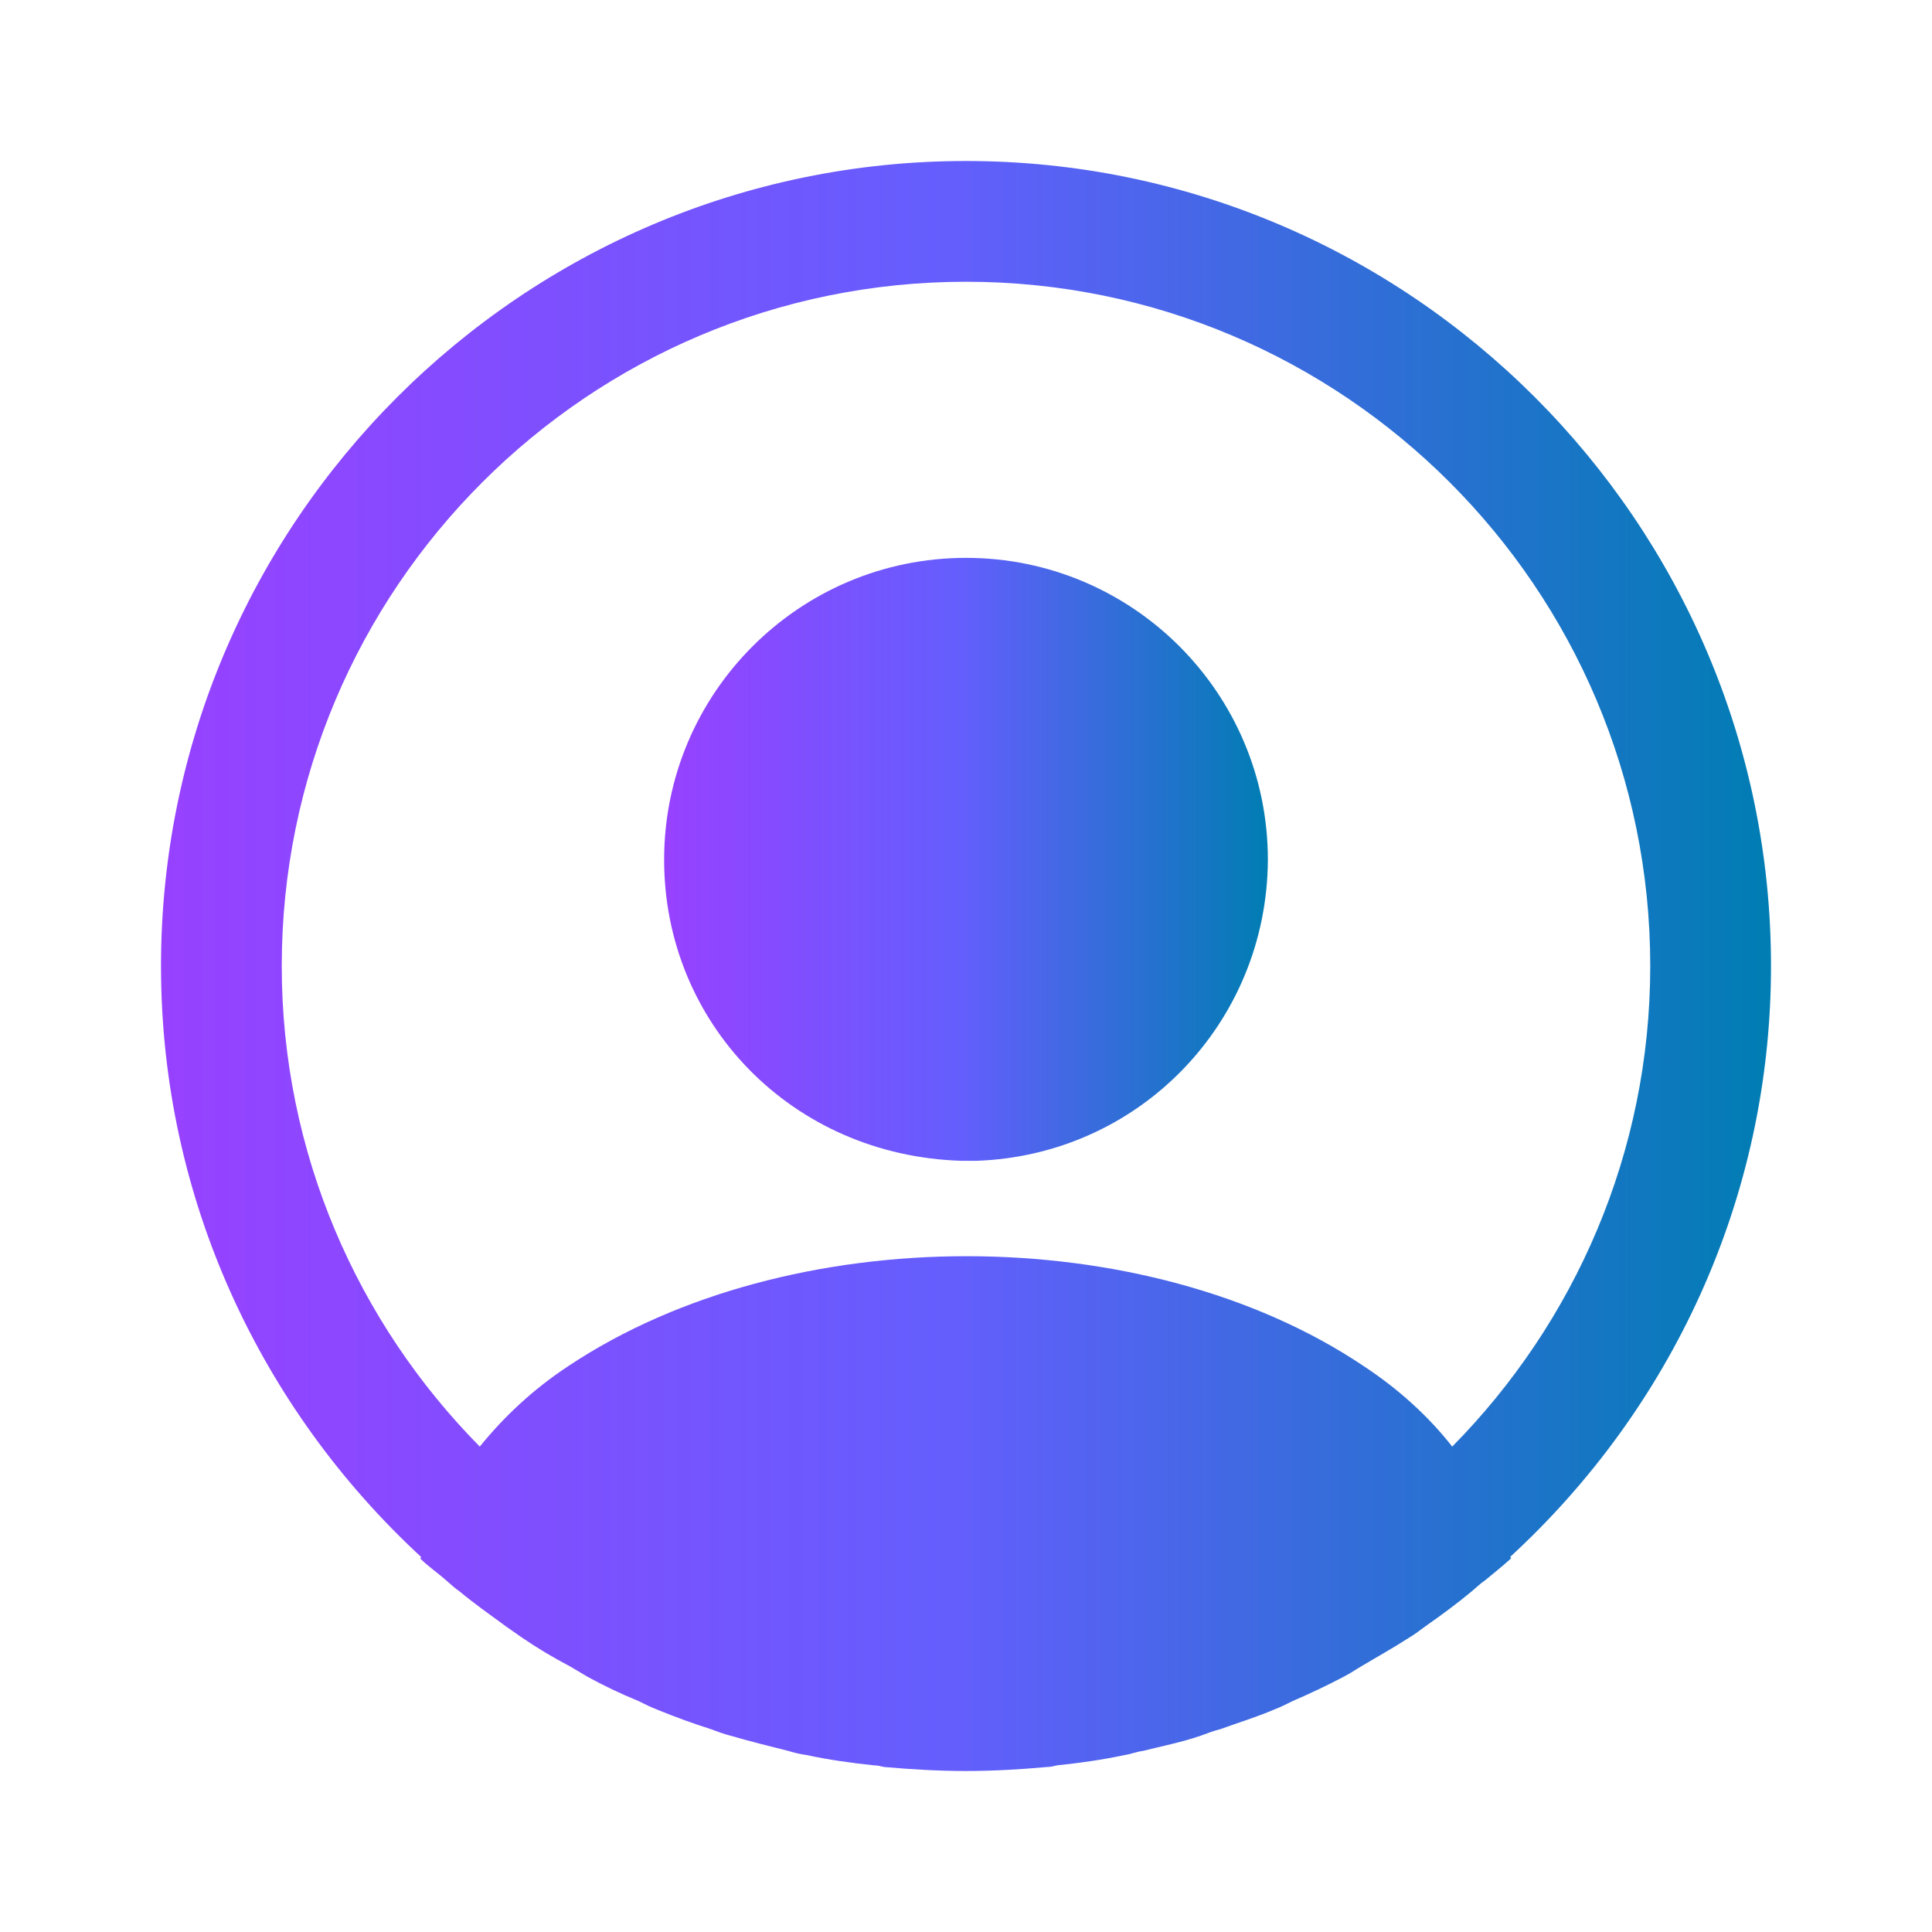 <svg width="24" height="24" viewBox="0 0 24 24" fill="none" xmlns="http://www.w3.org/2000/svg">

<defs>
<linearGradient id="paint0_linear_8596_35608" x1="2" y1="11.867" x2="22" y2="11.867" gradientUnits="userSpaceOnUse">
<stop stop-color="#9741FF"/>
<stop offset="0.49" stop-color="#645EFD"/>
<stop offset="1" stop-color="#007DB3"/>
</linearGradient>
<linearGradient id="paint1_linear_8596_35608" x1="8.25" y1="10.625" x2="15.75" y2="10.625" gradientUnits="userSpaceOnUse">
<stop stop-color="#9741FF"/>
<stop offset="0.49" stop-color="#645EFD"/>
<stop offset="1" stop-color="#007DB3"/>
</linearGradient>
</defs>

<path d="M22 12C22 6.49 17.51 2 12 2C6.49 2 2 6.49 2 12C2 14.9 3.25 17.51 5.23 19.34C5.23 19.35 5.23 19.35 5.22 19.36C5.32 19.46 5.44 19.54 5.54 19.63C5.6 19.68 5.65 19.73 5.71 19.77C5.89 19.92 6.09 20.06 6.28 20.2C6.35 20.25 6.41 20.29 6.48 20.34C6.67 20.47 6.87 20.59 7.08 20.7C7.15 20.74 7.23 20.79 7.3 20.83C7.5 20.94 7.71 21.04 7.93 21.13C8.01 21.17 8.09 21.21 8.17 21.24C8.39 21.33 8.61 21.41 8.83 21.48C8.91 21.51 8.99 21.54 9.07 21.56C9.31 21.63 9.55 21.69 9.79 21.75C9.86 21.77 9.93 21.79 10.01 21.8C10.29 21.86 10.57 21.9 10.86 21.93C10.9 21.93 10.94 21.94 10.98 21.95C11.32 21.98 11.66 22 12 22C12.34 22 12.68 21.98 13.01 21.95C13.05 21.95 13.09 21.94 13.13 21.93C13.42 21.9 13.7 21.86 13.98 21.8C14.05 21.79 14.12 21.76 14.2 21.75C14.44 21.69 14.69 21.64 14.92 21.56C15 21.53 15.08 21.5 15.16 21.48C15.38 21.4 15.61 21.33 15.82 21.24C15.9 21.21 15.98 21.17 16.06 21.13C16.27 21.04 16.48 20.94 16.69 20.83C16.77 20.79 16.84 20.74 16.91 20.7C17.11 20.58 17.31 20.47 17.51 20.34C17.58 20.3 17.64 20.25 17.71 20.2C17.91 20.06 18.1 19.92 18.28 19.77C18.34 19.72 18.39 19.67 18.45 19.63C18.56 19.54 18.67 19.45 18.77 19.36C18.77 19.35 18.77 19.35 18.76 19.34C20.75 17.51 22 14.9 22 12ZM16.94 16.97C14.23 15.15 9.79 15.15 7.06 16.97C6.62 17.26 6.26 17.6 5.96 17.97C4.44 16.43 3.5 14.32 3.5 12C3.5 7.31 7.31 3.5 12 3.5C16.69 3.5 20.5 7.31 20.5 12C20.5 14.32 19.56 16.43 18.04 17.97C17.75 17.6 17.38 17.26 16.94 16.97Z" fill="url(#paint0_linear_8596_35608)"/>
<path d="M12 6.93C9.93 6.93 8.25 8.61 8.25 10.68C8.25 12.71 9.84 14.36 11.95 14.42C11.98 14.42 12.02 14.42 12.04 14.42C12.06 14.42 12.09 14.42 12.11 14.42C12.12 14.42 12.13 14.42 12.13 14.42C14.15 14.35 15.74 12.71 15.75 10.68C15.75 8.61 14.07 6.93 12 6.93Z" fill="url(#paint1_linear_8596_35608)"/>
</svg>
